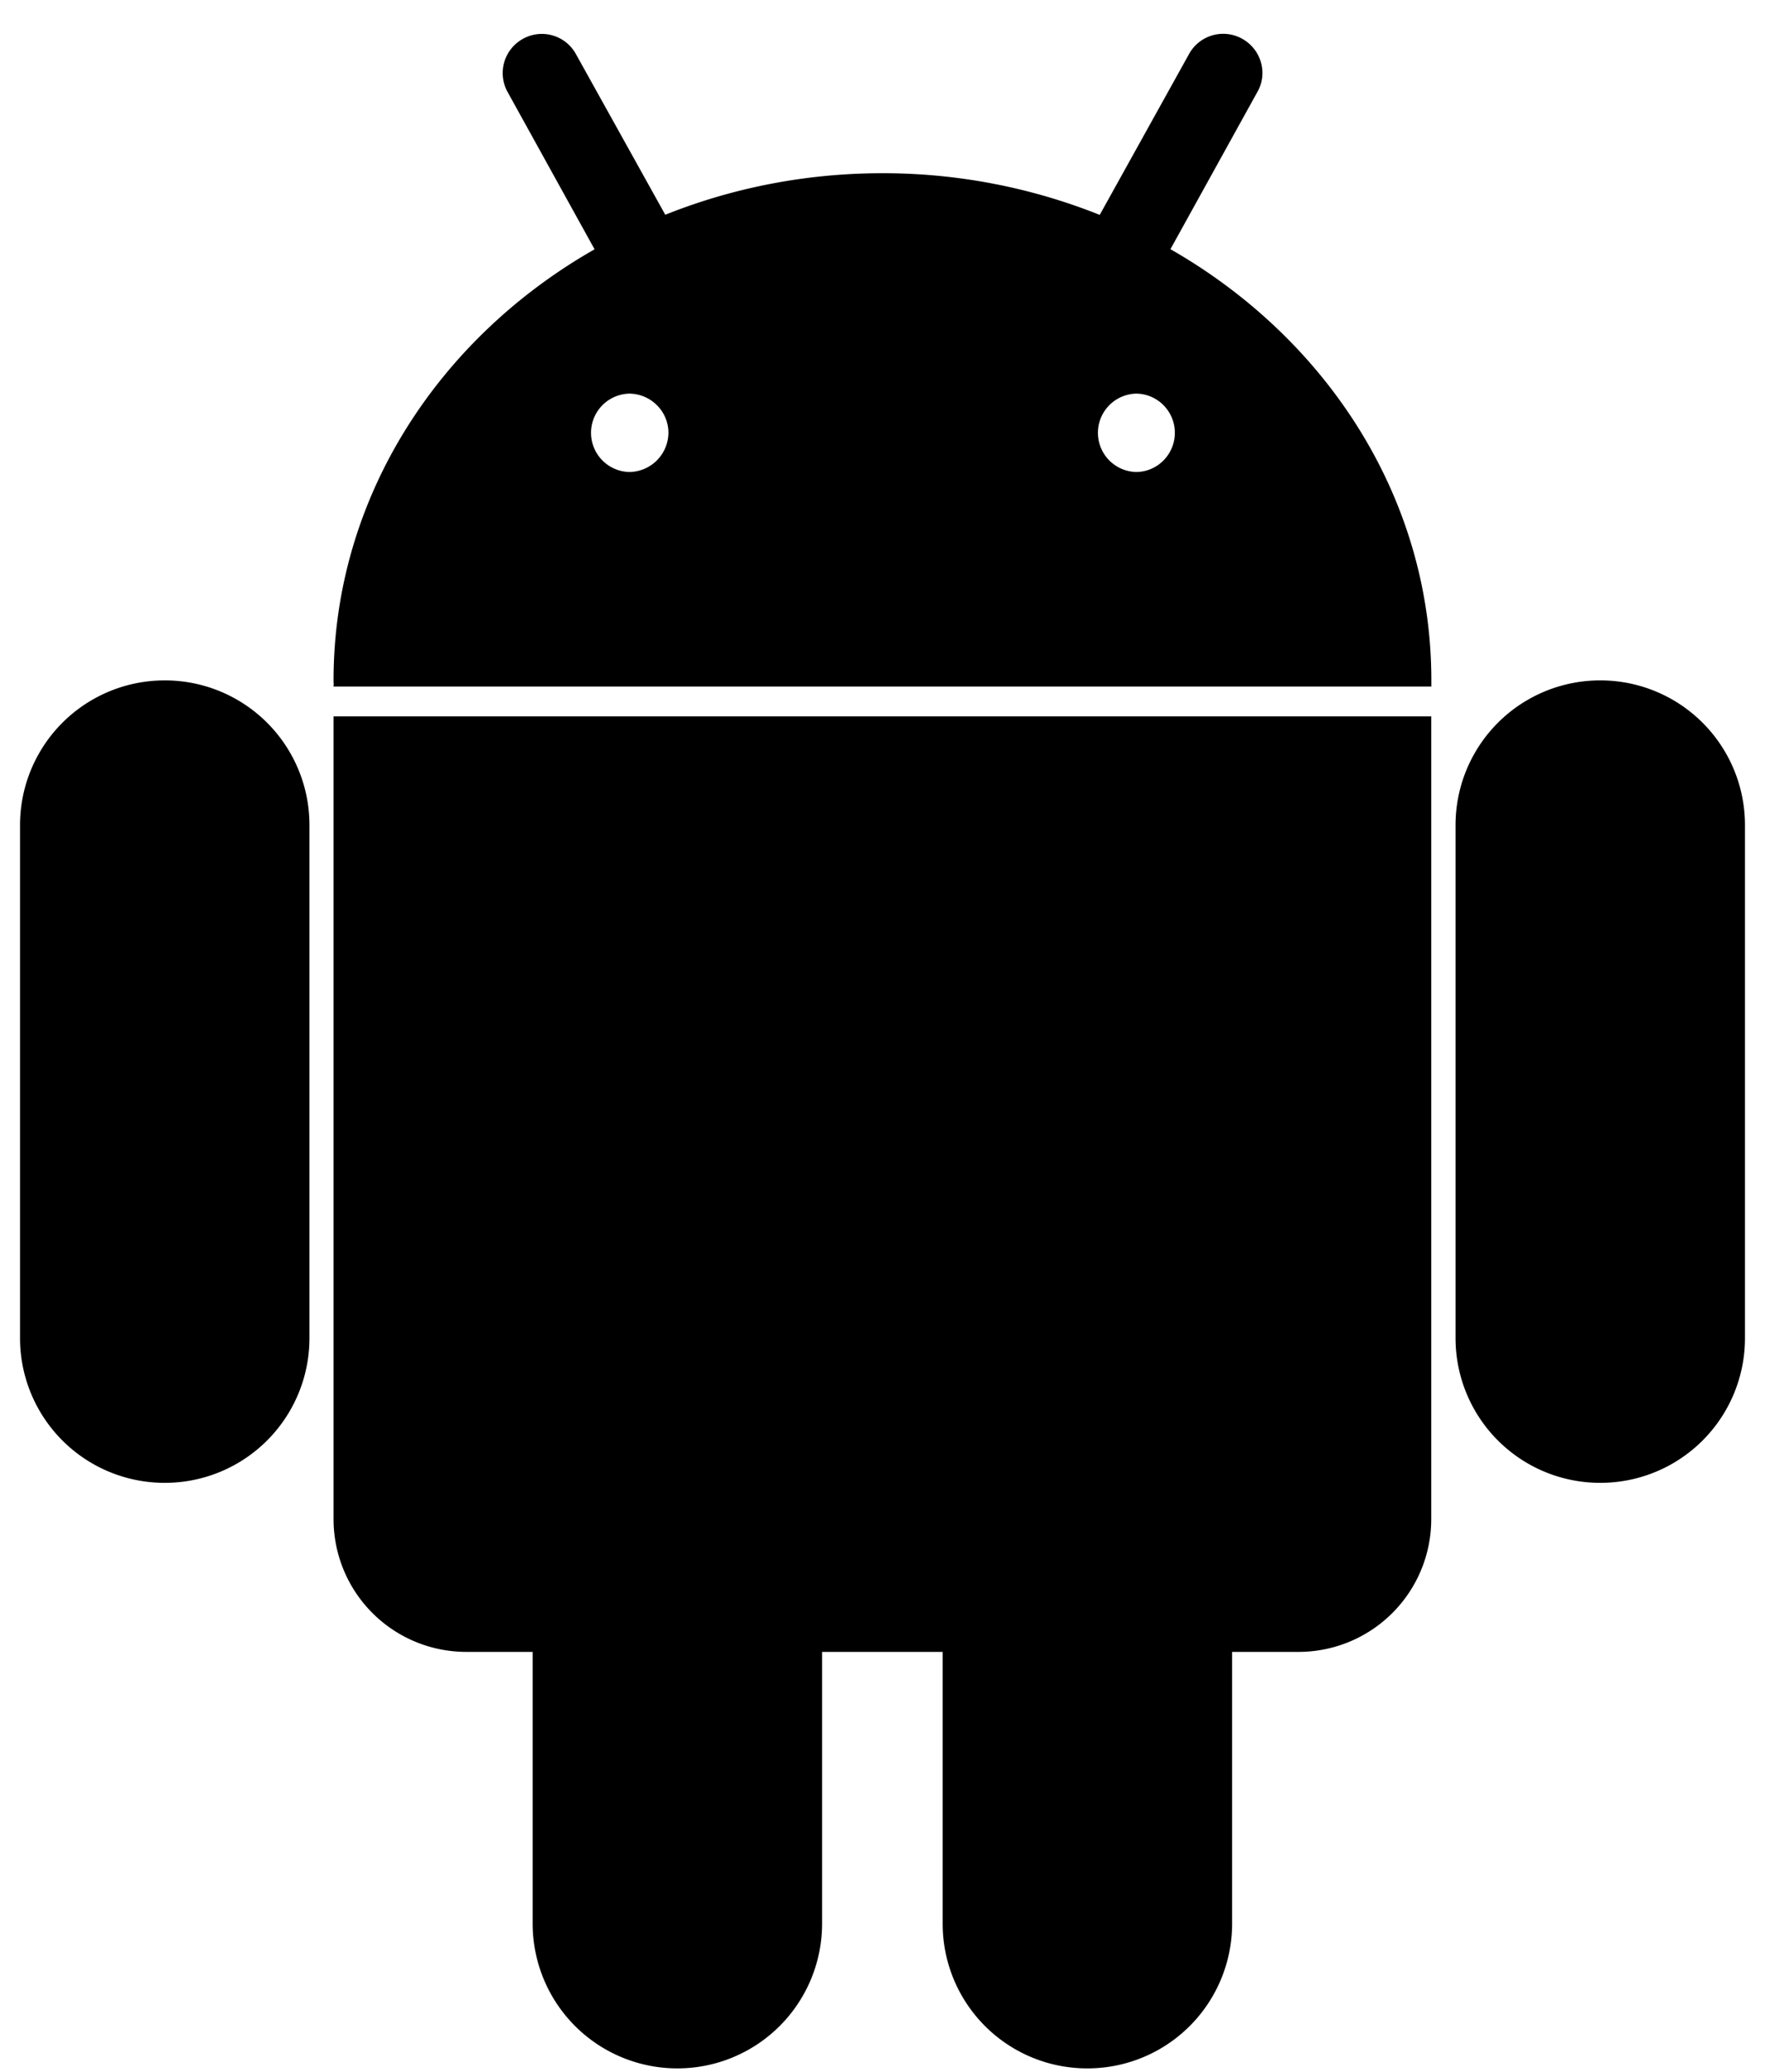 <?xml version="1.0" encoding="utf-8"?><svg width="52" height="61" xmlns="http://www.w3.org/2000/svg" viewBox="0 0 52 61"><path d="M47.147 20.033a4.26 4.26 0 00-4.264 4.26v15.1a4.26 4.26 0 004.264 4.267 4.26 4.26 0 004.263-4.267v-15.1a4.26 4.26 0 00-4.263-4.26zm-42.294 0a4.26 4.26 0 00-4.263 4.26v15.1a4.26 4.26 0 004.263 4.267 4.26 4.26 0 004.264-4.267v-15.1a4.258 4.258 0 00-4.264-4.26zm29.63-12.696l2.56-4.627c.32-.557.11-1.257-.443-1.567a1.148 1.148 0 00-1.57.45L32.4 6.327A17.212 17.212 0 0026 5.1c-2.28 0-4.44.44-6.4 1.223l-2.63-4.726a1.145 1.145 0 00-1.57-.45 1.15 1.15 0 00-.443 1.566l2.56 4.627c-4.61 2.627-7.69 7.323-7.69 12.693 0 .037 0 .07.006.114-.006.02-.006.043-.006.063v.003H42.17v-.003-.063-.114c.003-5.37-3.077-10.063-7.687-12.696zm-15.95 6.56a1.154 1.154 0 010-2.307c.637 0 1.16.517 1.16 1.153a1.164 1.164 0 01-1.16 1.154zm14.934 0a1.154 1.154 0 010-2.307c.63 0 1.146.517 1.146 1.153 0 .634-.513 1.154-1.146 1.154zM9.827 44.733a3.909 3.909 0 003.913 3.904h1.953v8.003a4.262 4.262 0 004.264 4.26 4.262 4.262 0 004.263-4.26v-8.003h3.553v8.003a4.256 4.256 0 004.257 4.26 4.26 4.26 0 004.27-4.26v-8.003h1.953a3.909 3.909 0 003.914-3.904v-23.64H9.827v23.64z"/></svg>
